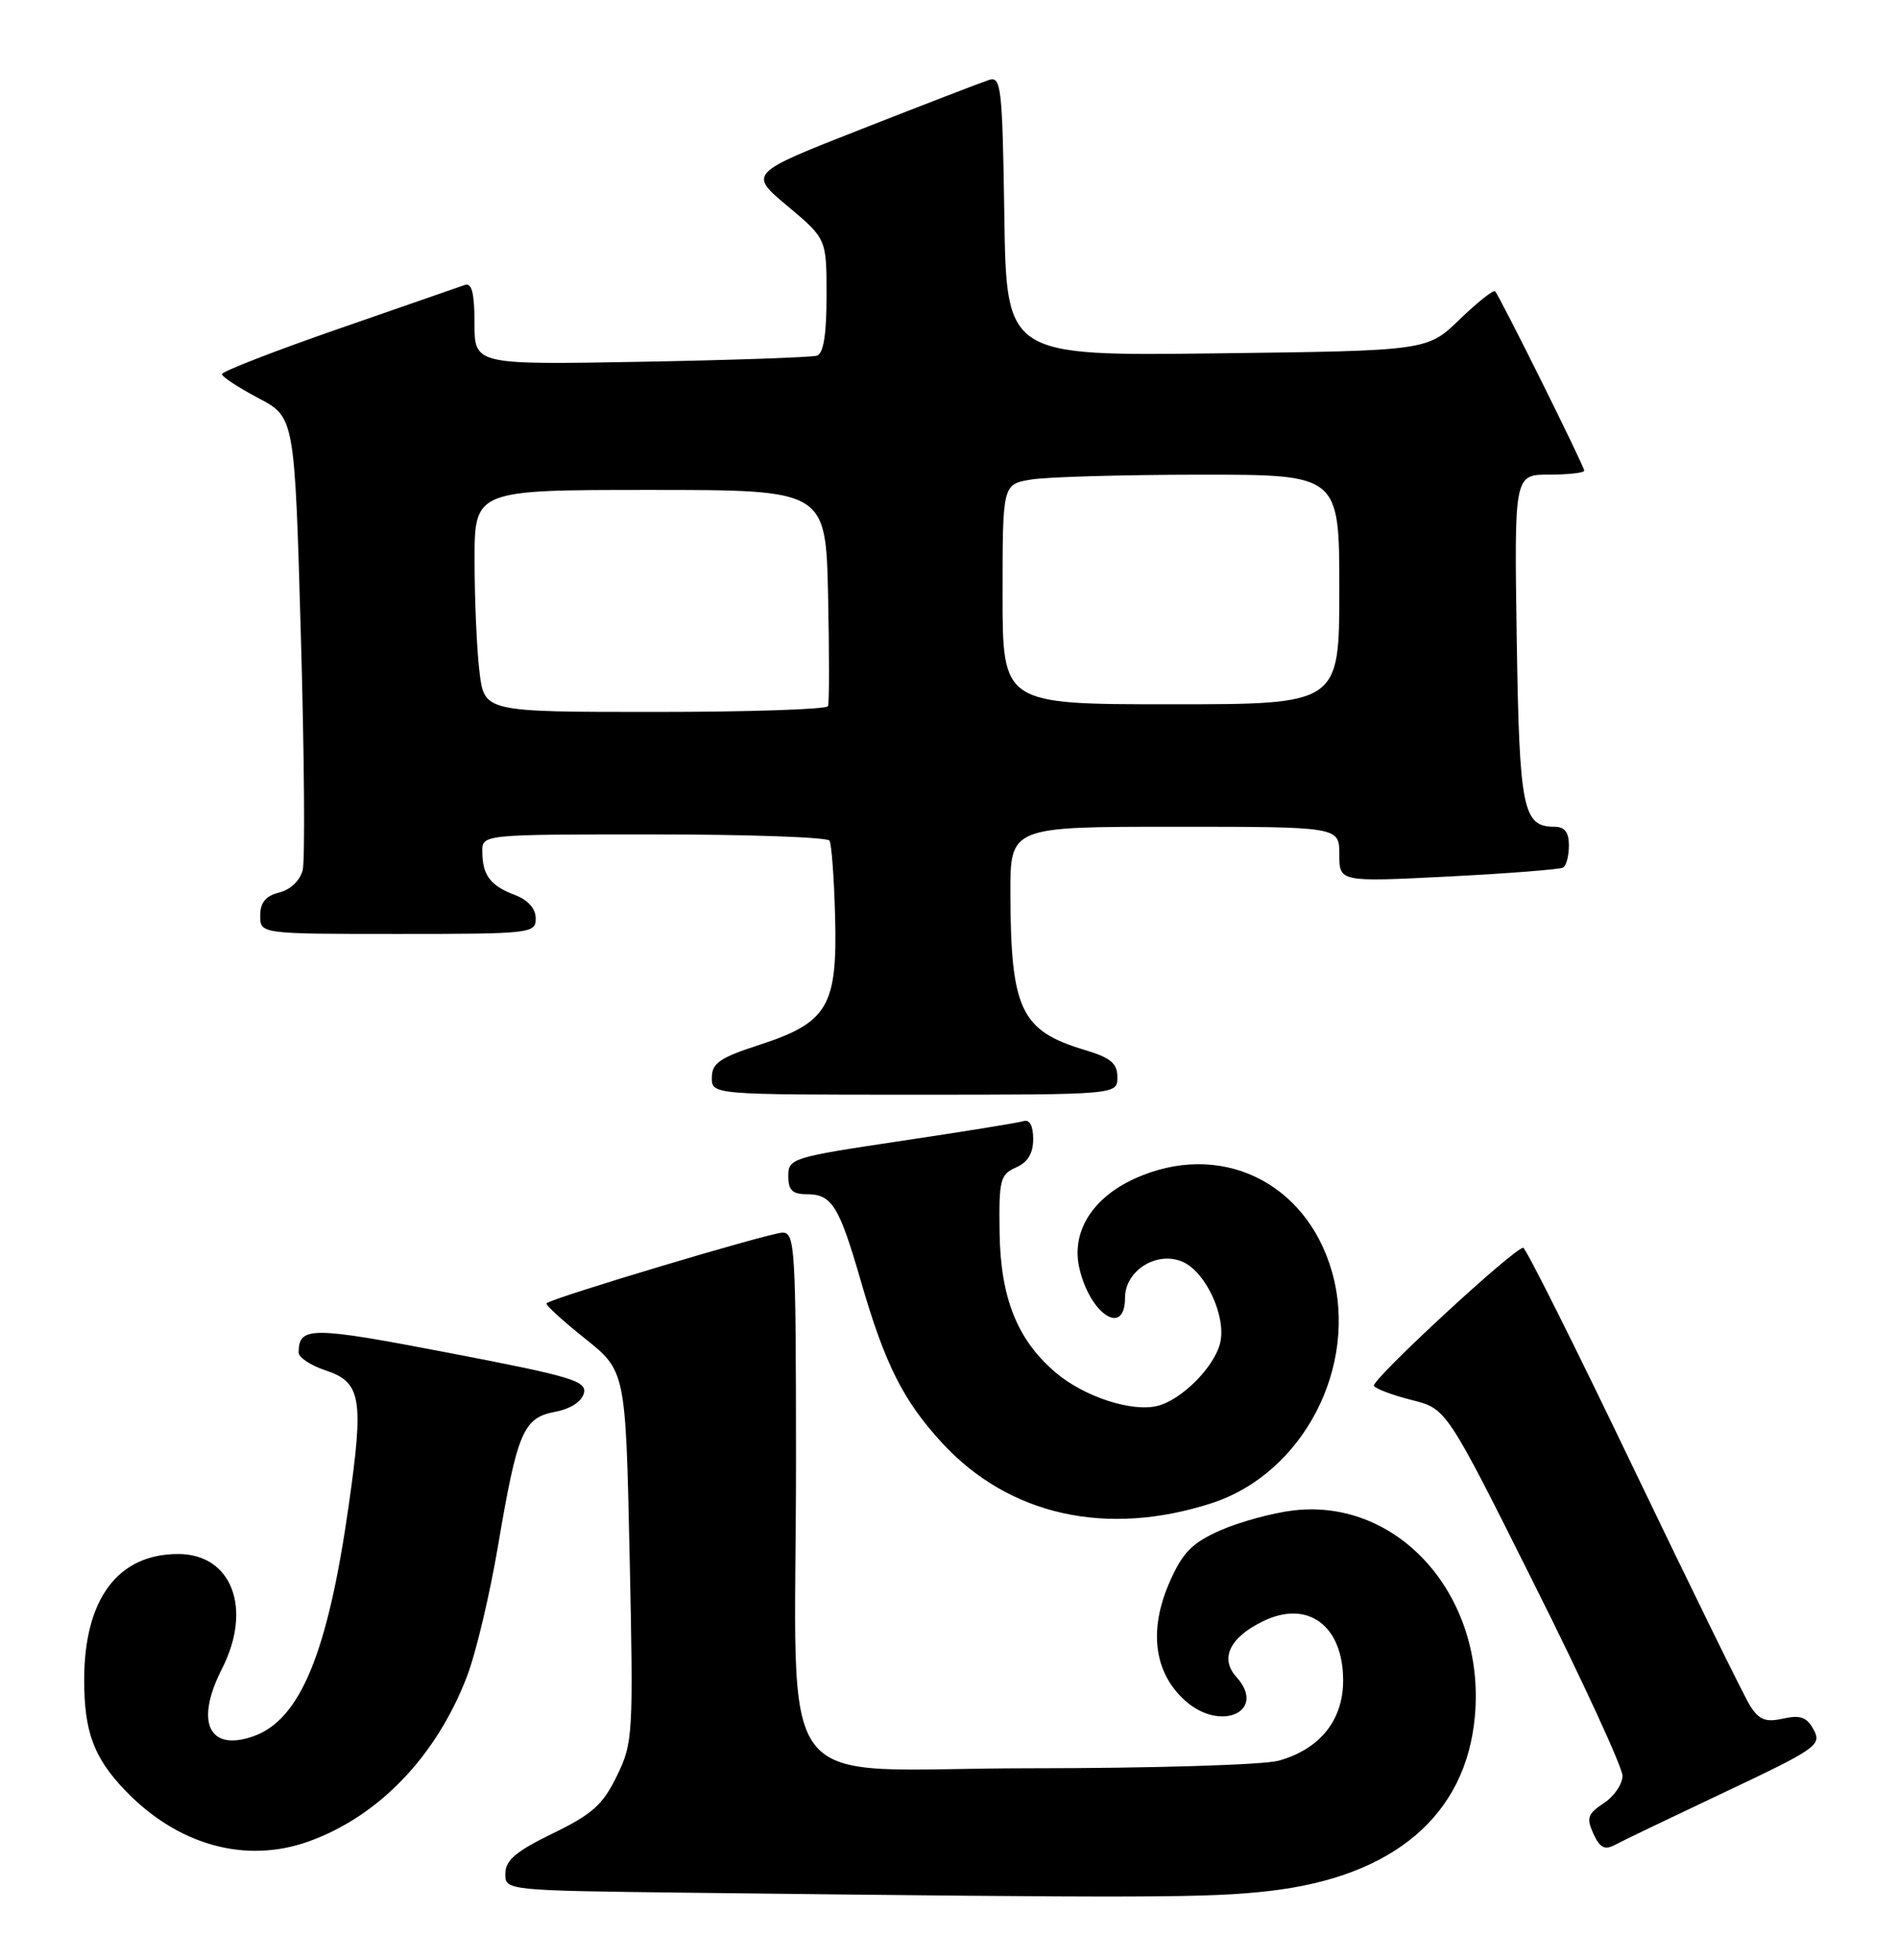 <?xml version="1.0" encoding="UTF-8" standalone="no"?>
<!DOCTYPE svg PUBLIC "-//W3C//DTD SVG 1.1//EN" "http://www.w3.org/Graphics/SVG/1.1/DTD/svg11.dtd" >
<svg xmlns="http://www.w3.org/2000/svg" xmlns:xlink="http://www.w3.org/1999/xlink" version="1.1" viewBox="0 0 248 256">
 <g >
 <path fill="currentColor"
d=" M 165.86 247.02 C 182.09 245.16 191.54 237.14 192.71 224.23 C 194.14 208.55 182.80 195.68 168.99 197.31 C 166.25 197.64 161.96 198.81 159.46 199.91 C 155.76 201.55 154.54 202.79 152.85 206.61 C 150.05 212.93 150.78 218.52 154.87 222.17 C 159.55 226.35 165.59 223.52 161.54 219.05 C 159.36 216.63 160.68 213.89 165.06 211.77 C 170.90 208.94 175.50 212.36 175.50 219.52 C 175.50 224.72 172.46 228.50 167.07 230.00 C 165.09 230.55 150.57 230.99 134.39 230.99 C 100.24 231.00 104.02 236.01 104.01 190.75 C 104.00 163.08 103.88 161.00 102.25 161.02 C 100.58 161.03 72.10 169.56 71.41 170.25 C 71.23 170.44 73.48 172.50 76.42 174.84 C 81.75 179.10 81.75 179.10 82.27 203.30 C 82.77 226.70 82.71 227.65 80.60 232.00 C 78.77 235.76 77.39 236.99 72.23 239.50 C 67.43 241.83 66.05 243.00 66.03 244.73 C 66.00 246.96 66.00 246.96 90.25 247.25 C 149.81 247.95 157.98 247.93 165.86 247.02 Z  M 40.30 240.56 C 49.46 237.29 57.00 229.45 61.01 219.01 C 62.17 215.99 63.99 208.34 65.06 202.01 C 67.60 187.03 68.37 185.21 72.52 184.43 C 74.51 184.06 76.00 183.10 76.29 182.01 C 76.71 180.40 74.73 179.81 58.63 176.72 C 40.56 173.25 39.06 173.25 39.02 176.67 C 39.01 177.32 40.58 178.36 42.50 179.00 C 47.21 180.55 47.57 182.63 45.55 196.76 C 42.81 216.00 39.20 224.69 33.08 226.82 C 27.27 228.85 25.46 224.94 29.00 218.00 C 33.02 210.13 30.29 203.00 23.28 203.00 C 15.39 203.00 11.00 208.89 11.00 219.46 C 11.00 226.21 12.25 229.58 16.31 233.84 C 23.19 241.03 32.04 243.50 40.30 240.56 Z  M 225.42 234.08 C 237.37 228.43 238.05 227.95 236.99 225.97 C 236.09 224.31 235.27 224.00 233.00 224.50 C 230.70 225.01 229.84 224.67 228.67 222.82 C 227.87 221.54 221.01 207.56 213.42 191.75 C 205.84 175.94 199.36 163.00 199.03 163.00 C 197.83 163.00 179.09 180.34 179.52 181.04 C 179.77 181.43 182.00 182.27 184.49 182.89 C 189.01 184.03 189.01 184.03 200.50 207.01 C 206.83 219.64 212.00 230.88 212.00 231.97 C 212.00 233.06 210.90 234.67 209.56 235.55 C 207.45 236.93 207.26 237.48 208.20 239.54 C 209.04 241.38 209.67 241.71 211.01 241.00 C 211.95 240.49 218.44 237.38 225.42 234.08 Z  M 158.35 196.35 C 170.30 192.46 177.57 178.44 174.03 166.10 C 170.64 154.29 159.31 148.95 148.27 153.96 C 142.73 156.48 139.97 160.91 141.02 165.60 C 142.39 171.68 147.00 174.70 147.00 169.52 C 147.00 165.94 151.24 163.33 154.59 164.86 C 157.62 166.24 160.27 172.08 159.42 175.47 C 158.63 178.62 154.39 182.86 151.25 183.65 C 147.92 184.49 141.72 182.48 138.00 179.35 C 132.95 175.10 130.73 169.60 130.61 161.01 C 130.51 154.13 130.69 153.42 132.75 152.51 C 134.29 151.84 135.00 150.67 135.00 148.79 C 135.00 147.07 134.54 146.21 133.75 146.45 C 133.06 146.67 125.86 147.83 117.75 149.04 C 103.50 151.17 103.00 151.32 103.00 153.62 C 103.00 155.46 103.54 156.00 105.38 156.00 C 108.71 156.00 109.62 157.46 112.50 167.41 C 115.64 178.25 118.03 182.99 123.11 188.50 C 131.83 197.97 144.62 200.81 158.35 196.35 Z  M 146.00 140.72 C 146.00 138.90 145.14 138.18 141.75 137.16 C 133.38 134.66 132.07 131.90 132.02 116.75 C 132.00 108.00 132.00 108.00 153.50 108.00 C 175.00 108.00 175.00 108.00 175.00 111.61 C 175.00 115.22 175.00 115.22 189.25 114.50 C 197.09 114.10 203.84 113.57 204.25 113.33 C 204.66 113.08 205.00 111.78 205.00 110.44 C 205.00 108.72 204.45 108.00 203.12 108.00 C 198.97 108.00 198.52 105.75 198.18 83.35 C 197.86 62.00 197.86 62.00 202.43 62.00 C 204.94 62.00 207.00 61.77 207.00 61.48 C 207.00 60.90 195.99 38.74 195.36 38.06 C 195.14 37.82 193.06 39.47 190.73 41.72 C 186.50 45.82 186.50 45.82 159.00 46.16 C 131.50 46.50 131.50 46.50 131.23 28.19 C 130.98 11.36 130.81 9.93 129.23 10.44 C 128.28 10.75 120.82 13.62 112.65 16.83 C 97.80 22.65 97.80 22.65 102.90 26.92 C 108.00 31.19 108.00 31.19 108.00 38.62 C 108.00 43.69 107.60 46.19 106.75 46.46 C 106.06 46.68 95.71 47.04 83.75 47.26 C 62.00 47.65 62.00 47.65 62.00 42.22 C 62.00 38.31 61.65 36.91 60.75 37.22 C 60.06 37.46 52.64 40.04 44.25 42.95 C 35.86 45.86 29.00 48.53 29.00 48.87 C 29.00 49.22 31.14 50.62 33.75 52.00 C 38.50 54.50 38.50 54.50 39.31 82.93 C 39.76 98.56 39.87 112.39 39.55 113.66 C 39.21 115.02 37.95 116.23 36.48 116.59 C 34.70 117.04 34.00 117.90 34.00 119.61 C 34.00 122.00 34.00 122.00 52.00 122.00 C 69.41 122.00 70.00 121.93 70.00 119.98 C 70.00 118.69 69.00 117.57 67.27 116.91 C 64.06 115.69 63.04 114.33 63.02 111.25 C 63.00 109.00 63.00 109.00 85.44 109.00 C 97.78 109.00 108.11 109.37 108.38 109.81 C 108.66 110.26 108.99 114.77 109.12 119.83 C 109.42 131.46 108.15 133.59 99.20 136.50 C 94.07 138.16 93.03 138.88 93.01 140.75 C 93.00 143.00 93.00 143.00 119.50 143.00 C 146.00 143.00 146.00 143.00 146.00 140.72 Z  M 62.65 87.75 C 62.30 84.86 62.01 78.34 62.01 73.25 C 62.00 64.00 62.00 64.00 84.95 64.00 C 107.89 64.00 107.89 64.00 108.20 77.75 C 108.36 85.31 108.36 91.84 108.19 92.25 C 108.02 92.66 97.85 93.00 85.58 93.00 C 63.28 93.00 63.28 93.00 62.65 87.75 Z  M 131.00 77.63 C 131.00 63.26 131.00 63.26 134.75 62.64 C 136.81 62.30 146.71 62.02 156.75 62.01 C 175.00 62.00 175.00 62.00 175.00 77.00 C 175.00 92.00 175.00 92.00 153.00 92.00 C 131.00 92.00 131.00 92.00 131.00 77.63 Z "/>
</g>
</svg>